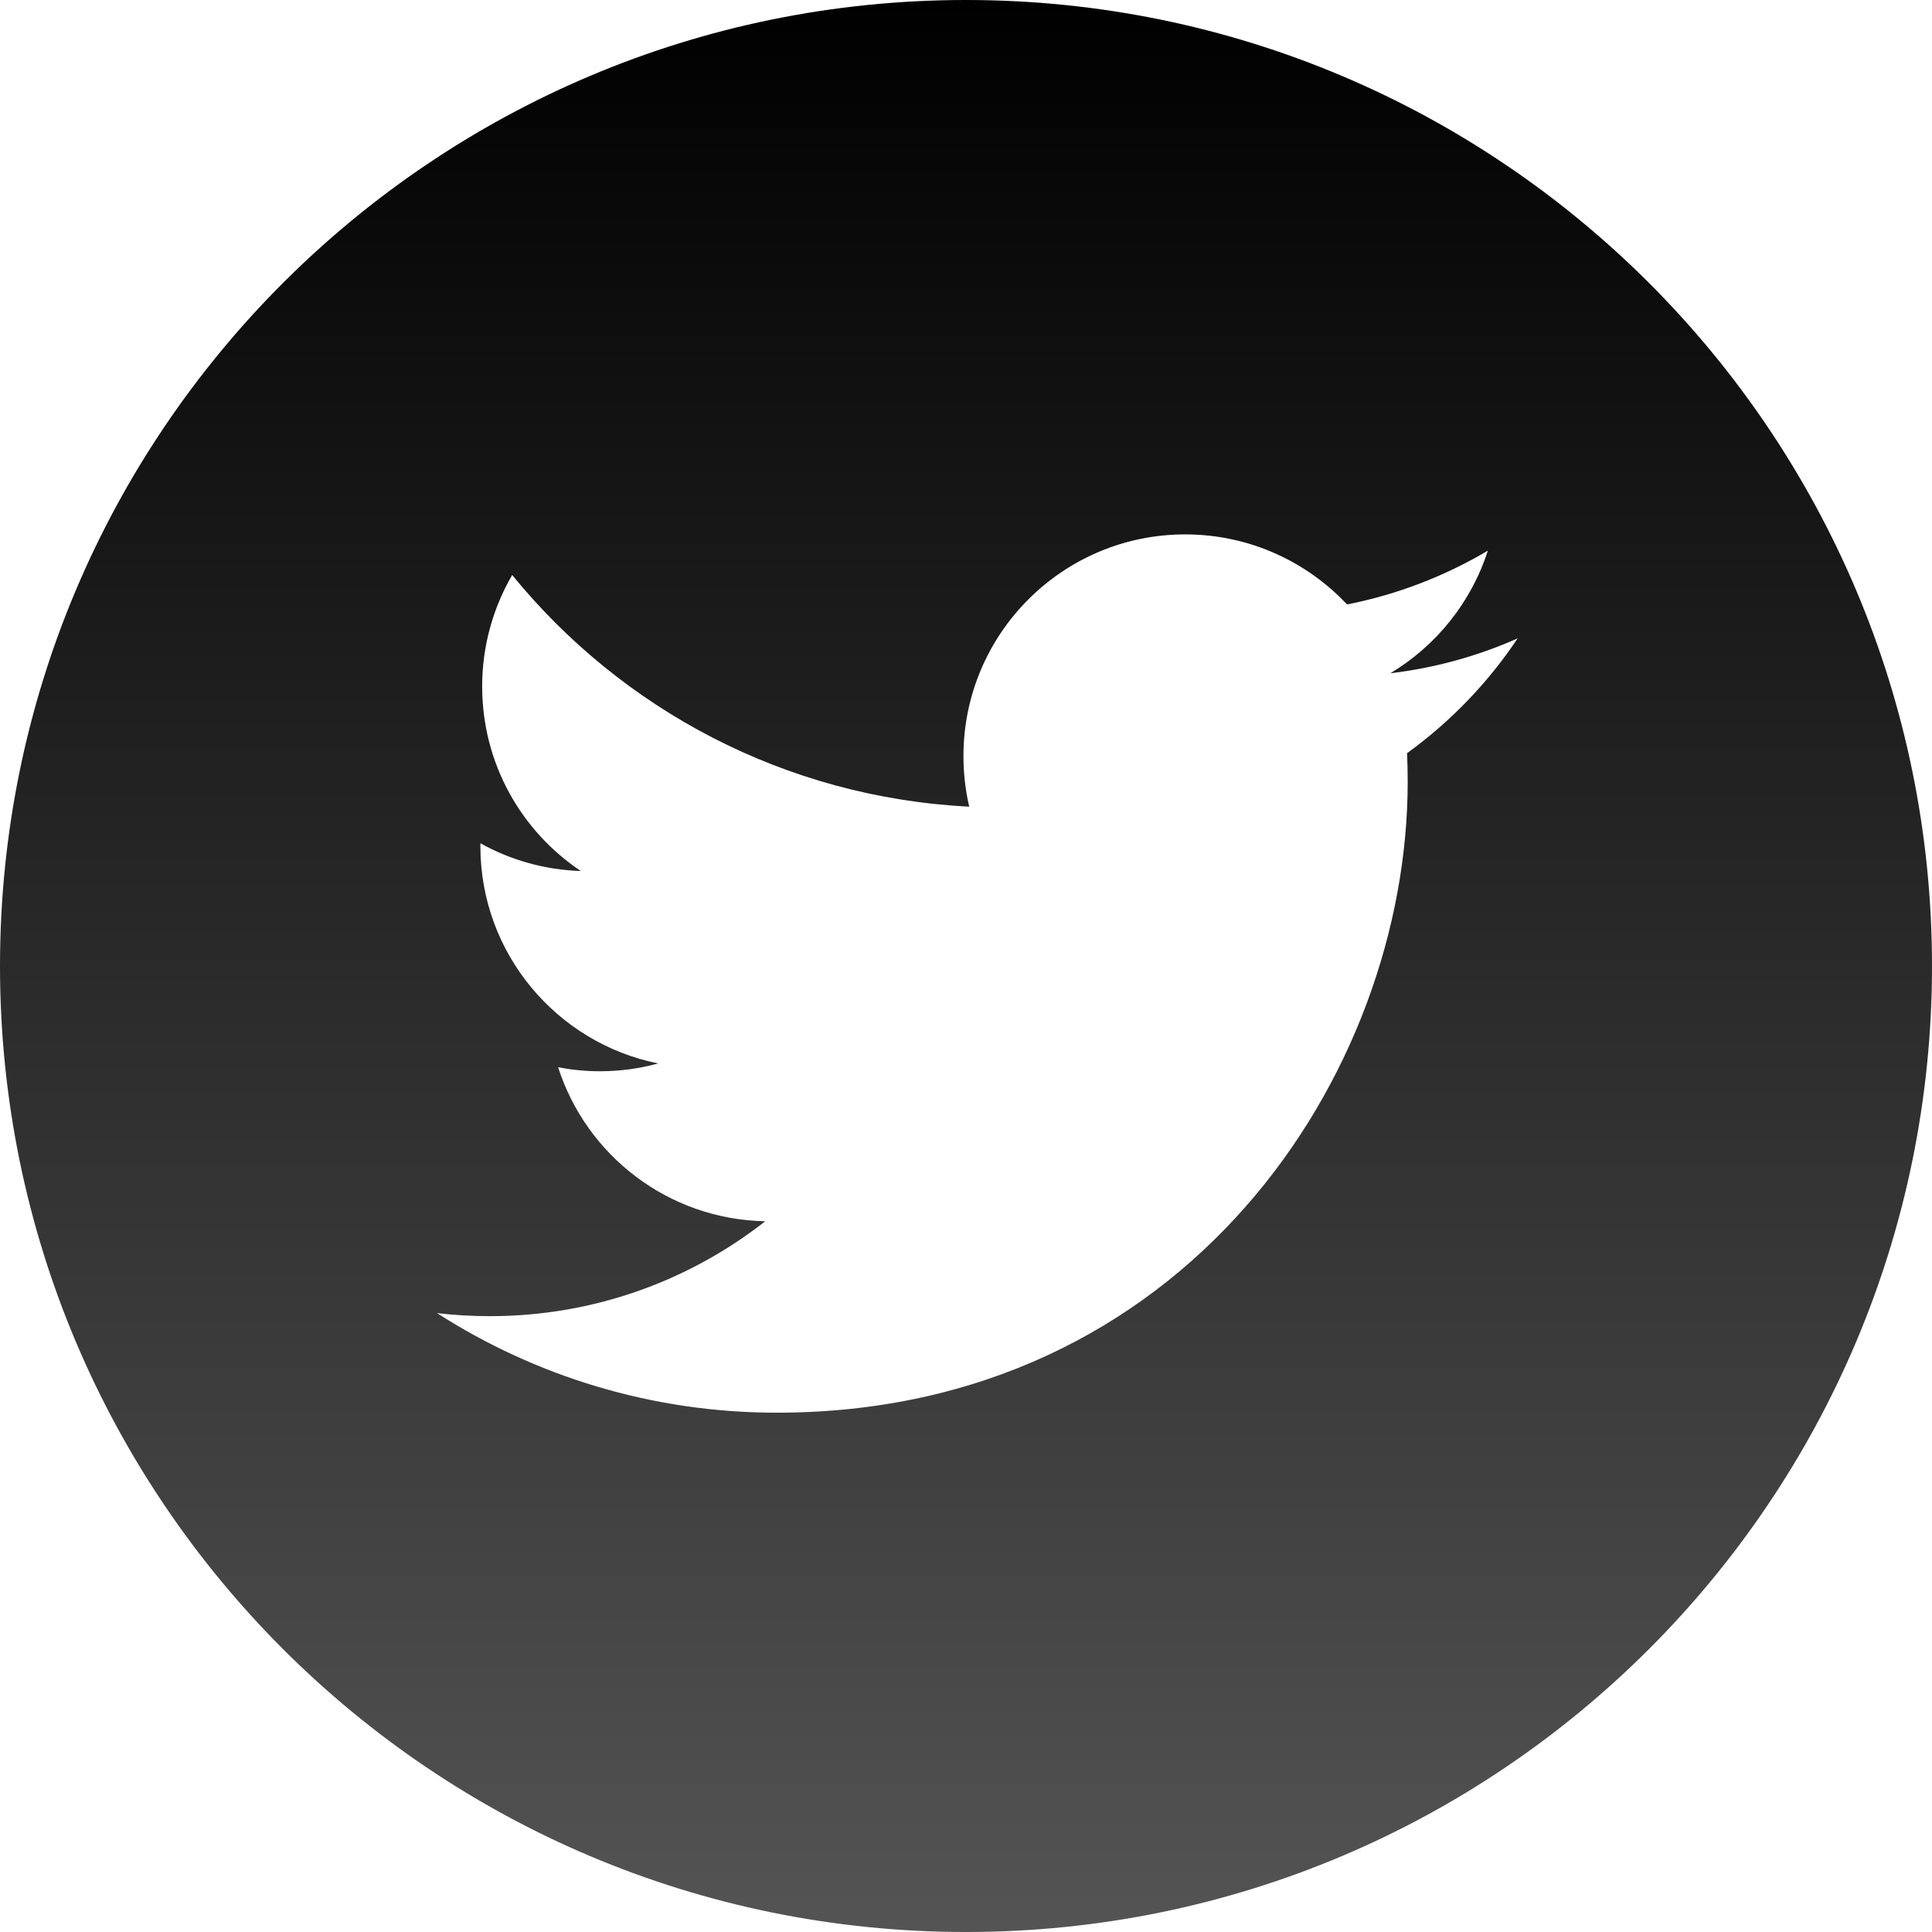 <svg width="400" height="400" viewBox="0 0 400 400" fill="white" xmlns="http://www.w3.org/2000/svg">
<path d="M200 0C89.56 0 0 89.56 0 200C0 310.44 89.56 400 200 400C310.44 400 400 310.44 400 200C400 89.56 310.44 0 200 0ZM291.318 155.939C291.406 157.907 291.449 159.885 291.449 161.871C291.449 222.531 245.276 292.48 160.837 292.484H160.84H160.837C134.912 292.484 110.788 284.885 90.472 271.863C94.064 272.287 97.72 272.498 101.422 272.498C122.931 272.498 142.725 265.161 158.438 252.847C138.342 252.475 121.399 239.203 115.552 220.963C118.35 221.5 121.228 221.793 124.179 221.793C128.369 221.793 132.428 221.228 136.285 220.175C115.28 215.97 99.457 197.406 99.457 175.177C99.457 174.969 99.457 174.783 99.463 174.591C105.649 178.03 112.723 180.099 120.255 180.331C107.928 172.107 99.826 158.047 99.826 142.12C99.826 133.71 102.1 125.83 106.042 119.046C128.68 146.823 162.512 165.091 200.665 167.01C199.878 163.647 199.472 160.144 199.472 156.543C199.472 131.201 220.032 110.641 245.383 110.641C258.588 110.641 270.514 116.223 278.891 125.146C289.349 123.083 299.17 119.263 308.041 114.005C304.608 124.719 297.333 133.71 287.854 139.395C297.141 138.284 305.991 135.822 314.215 132.166C308.072 141.373 300.281 149.46 291.318 155.939Z" fill="url(#paint0_linear)"/>
<defs>
<linearGradient id="paint0_linear" x1="200" y1="0" x2="200" y2="400" gradientUnits="userSpaceOnUse">
<stop/>
<stop offset="1" stop-color="#545454"/>
</linearGradient>
</defs>
</svg>
